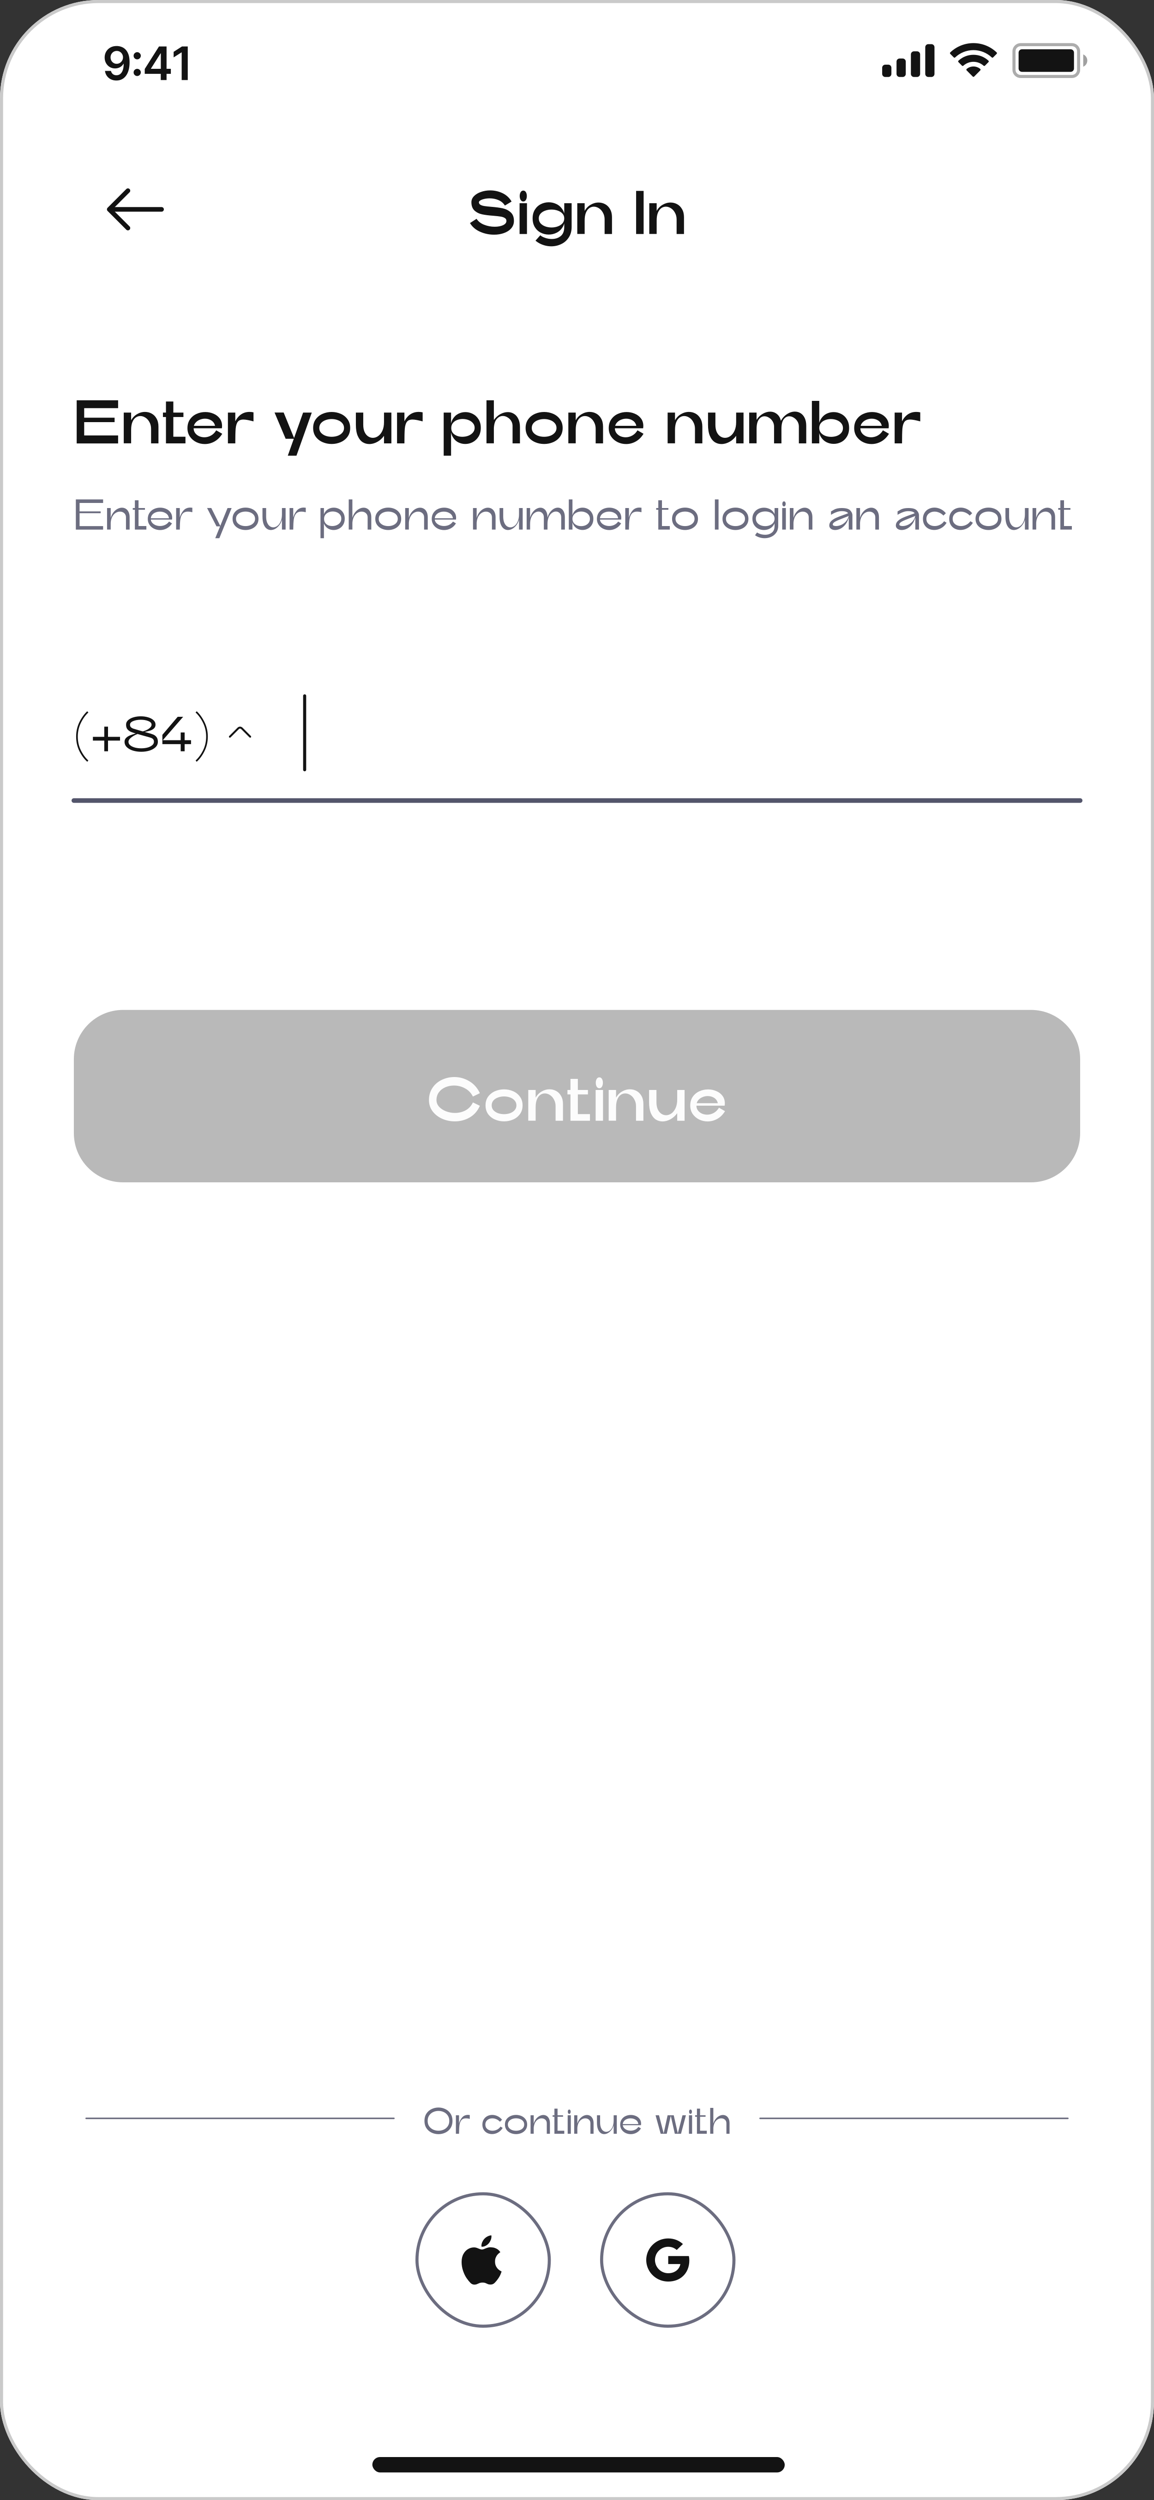 <svg width="375" height="812" viewBox="0 0 375 812" fill="none" xmlns="http://www.w3.org/2000/svg">
<rect x="0" y="0" width="375" height="812" fill="#333333" stroke="none"/>
<g clip-path="url(#clip0_7380_44521)">
<rect width="375" height="812" rx="32" fill="white"/>
<path opacity="0.35" d="M331.667 14.503H348.333C349.53 14.503 350.5 15.473 350.5 16.67V22.67C350.5 23.866 349.53 24.836 348.333 24.836H331.667C330.47 24.836 329.5 23.866 329.5 22.67V16.67L329.511 16.448C329.622 15.356 330.545 14.503 331.667 14.503Z" stroke="#131313"/>
<path opacity="0.4" d="M352 17.67V21.67C352.805 21.331 353.328 20.543 353.328 19.67C353.328 18.797 352.805 18.009 352 17.67Z" fill="#131313"/>
<path d="M331 17.103C331 16.495 331.492 16.003 332.1 16.003H347.9C348.508 16.003 349 16.495 349 17.103V22.236C349 22.844 348.508 23.336 347.9 23.336H332.1C331.492 23.336 331 22.844 331 22.236V17.103Z" fill="#131313"/>
<path fill-rule="evenodd" clip-rule="evenodd" d="M316.331 16.277C318.547 16.277 320.678 17.129 322.284 18.656C322.405 18.773 322.598 18.772 322.717 18.652L323.873 17.486C323.934 17.425 323.967 17.343 323.967 17.257C323.966 17.172 323.932 17.09 323.871 17.03C319.656 12.99 313.006 12.99 308.791 17.03C308.73 17.09 308.695 17.172 308.694 17.257C308.694 17.343 308.727 17.425 308.788 17.486L309.944 18.652C310.063 18.772 310.256 18.774 310.377 18.656C311.983 17.129 314.115 16.277 316.331 16.277ZM316.331 20.073C317.548 20.073 318.722 20.526 319.625 21.343C319.747 21.459 319.939 21.456 320.058 21.337L321.213 20.17C321.274 20.109 321.307 20.026 321.307 19.94C321.306 19.854 321.27 19.771 321.208 19.711C318.46 17.155 314.204 17.155 311.456 19.711C311.394 19.771 311.358 19.854 311.358 19.94C311.357 20.026 311.391 20.109 311.452 20.17L312.606 21.337C312.725 21.456 312.917 21.459 313.039 21.343C313.941 20.526 315.114 20.073 316.331 20.073ZM318.644 22.627C318.646 22.713 318.612 22.797 318.55 22.857L316.553 24.873C316.494 24.932 316.414 24.966 316.331 24.966C316.248 24.966 316.168 24.932 316.109 24.873L314.112 22.857C314.05 22.797 314.016 22.713 314.018 22.627C314.02 22.54 314.057 22.458 314.121 22.4C315.397 21.321 317.265 21.321 318.541 22.4C318.605 22.458 318.642 22.54 318.644 22.627Z" fill="#131313"/>
<path fill-rule="evenodd" clip-rule="evenodd" d="M302.667 14.336H301.667C301.115 14.336 300.667 14.784 300.667 15.336V24.003C300.667 24.555 301.115 25.003 301.667 25.003H302.667C303.219 25.003 303.667 24.555 303.667 24.003V15.336C303.667 14.784 303.219 14.336 302.667 14.336ZM297 16.669H298C298.553 16.669 299 17.117 299 17.669V24.003C299 24.555 298.553 25.003 298 25.003H297C296.448 25.003 296 24.555 296 24.003V17.669C296 17.117 296.448 16.669 297 16.669ZM293.334 19.003H292.334C291.781 19.003 291.334 19.45 291.334 20.003V24.003C291.334 24.555 291.781 25.003 292.334 25.003H293.334C293.886 25.003 294.334 24.555 294.334 24.003V20.003C294.334 19.45 293.886 19.003 293.334 19.003ZM288.667 21.003H287.667C287.115 21.003 286.667 21.45 286.667 22.003V24.003C286.667 24.555 287.115 25.003 287.667 25.003H288.667C289.219 25.003 289.667 24.555 289.667 24.003V22.003C289.667 21.45 289.219 21.003 288.667 21.003Z" fill="#131313"/>
<path d="M37.943 14.942C38.465 14.945 38.973 15.038 39.466 15.219C39.963 15.396 40.411 15.688 40.809 16.092C41.206 16.494 41.522 17.032 41.757 17.706C41.991 18.381 42.108 19.216 42.108 20.21C42.112 21.147 42.012 21.985 41.81 22.724C41.611 23.459 41.325 24.081 40.952 24.588C40.58 25.096 40.13 25.483 39.605 25.75C39.079 26.016 38.488 26.149 37.831 26.149C37.142 26.149 36.531 26.014 35.998 25.744C35.469 25.474 35.041 25.105 34.715 24.636C34.388 24.168 34.188 23.631 34.113 23.028H36.057C36.157 23.461 36.359 23.805 36.664 24.061C36.973 24.313 37.362 24.439 37.831 24.439C38.587 24.439 39.17 24.111 39.578 23.454C39.986 22.797 40.191 21.884 40.191 20.716H40.116C39.942 21.028 39.717 21.298 39.44 21.526C39.163 21.749 38.848 21.922 38.497 22.042C38.149 22.163 37.779 22.223 37.389 22.223C36.75 22.223 36.174 22.071 35.663 21.765C35.155 21.46 34.752 21.041 34.454 20.508C34.159 19.976 34.01 19.366 34.006 18.681C34.006 17.971 34.17 17.334 34.496 16.769C34.827 16.201 35.286 15.753 35.876 15.427C36.465 15.096 37.154 14.935 37.943 14.942ZM37.948 16.54C37.565 16.54 37.218 16.634 36.909 16.822C36.604 17.007 36.362 17.259 36.185 17.578C36.011 17.895 35.924 18.248 35.924 18.639C35.928 19.026 36.014 19.377 36.185 19.693C36.359 20.009 36.595 20.26 36.893 20.444C37.195 20.629 37.54 20.721 37.927 20.721C38.214 20.721 38.483 20.666 38.731 20.556C38.98 20.446 39.196 20.293 39.381 20.098C39.569 19.899 39.715 19.674 39.818 19.422C39.924 19.169 39.976 18.903 39.972 18.622C39.972 18.25 39.883 17.905 39.706 17.589C39.532 17.273 39.292 17.019 38.987 16.827C38.685 16.636 38.339 16.54 37.948 16.54ZM44.591 24.69C44.268 24.69 43.991 24.576 43.76 24.349C43.529 24.118 43.416 23.841 43.419 23.518C43.416 23.198 43.529 22.925 43.76 22.697C43.991 22.47 44.268 22.357 44.591 22.357C44.904 22.357 45.175 22.47 45.406 22.697C45.641 22.925 45.76 23.198 45.763 23.518C45.76 23.734 45.703 23.931 45.593 24.109C45.486 24.287 45.344 24.429 45.166 24.535C44.992 24.638 44.801 24.69 44.591 24.69ZM44.591 19.283C44.268 19.283 43.991 19.169 43.76 18.942C43.529 18.711 43.416 18.434 43.419 18.111C43.416 17.791 43.529 17.518 43.76 17.291C43.991 17.06 44.268 16.945 44.591 16.945C44.904 16.945 45.175 17.06 45.406 17.291C45.641 17.518 45.76 17.791 45.763 18.111C45.76 18.324 45.703 18.52 45.593 18.697C45.486 18.875 45.344 19.017 45.166 19.123C44.992 19.23 44.801 19.283 44.591 19.283ZM47.036 23.976V22.404L51.664 15.091H52.975V17.328H52.176L49.06 22.266V22.351H55.521V23.976H47.036ZM52.24 26V23.496L52.261 22.793V15.091H54.125V26H52.24ZM61.014 15.091V26H59.037V17.014H58.973L56.422 18.644V16.833L59.133 15.091H61.014Z" fill="#131313"/>
<rect x="121" y="798" width="134" height="5" rx="2.5" fill="#131313"/>
<path fill-rule="evenodd" clip-rule="evenodd" d="M42.1 61.399C42.393 61.692 42.393 62.167 42.1 62.46L36.561 68L42.1 73.539C42.393 73.832 42.393 74.307 42.1 74.6C41.807 74.893 41.333 74.893 41.04 74.6L34.97 68.53C34.829 68.389 34.75 68.199 34.75 68C34.75 67.801 34.829 67.61 34.97 67.469L41.04 61.399C41.333 61.106 41.807 61.106 42.1 61.399Z" fill="#131313"/>
<path fill-rule="evenodd" clip-rule="evenodd" d="M34.92 68C34.92 67.586 35.256 67.25 35.67 67.25H52.5C52.914 67.25 53.25 67.586 53.25 68C53.25 68.414 52.914 68.75 52.5 68.75H35.67C35.256 68.75 34.92 68.414 34.92 68Z" fill="#131313"/>
<path d="M154.867 71.06C155.387 71.9 156.193 72.54 157.287 72.98C158.393 73.42 159.547 73.64 160.747 73.64C161.827 73.64 162.733 73.473 163.467 73.14C164.2 72.793 164.567 72.327 164.567 71.74C164.567 71.327 164.387 71.013 164.027 70.8C163.667 70.573 163.213 70.42 162.667 70.34C162.12 70.247 161.347 70.16 160.347 70.08C158.867 69.973 157.647 69.82 156.687 69.62C155.727 69.42 154.9 69.013 154.207 68.4C153.527 67.773 153.187 66.867 153.187 65.68C153.187 64.933 153.467 64.273 154.027 63.7C154.6 63.113 155.353 62.66 156.287 62.34C157.22 62.007 158.22 61.84 159.287 61.84C160.713 61.84 162.053 62.14 163.307 62.74C164.56 63.34 165.54 64.247 166.247 65.46L164.067 66.76C163.56 65.947 162.86 65.353 161.967 64.98C161.073 64.607 160.127 64.42 159.127 64.42C158.513 64.42 157.94 64.48 157.407 64.6C156.873 64.72 156.44 64.88 156.107 65.08C155.787 65.28 155.627 65.48 155.627 65.68C155.627 66.04 155.793 66.32 156.127 66.52C156.473 66.707 156.9 66.84 157.407 66.92C157.927 67 158.66 67.08 159.607 67.16C161.127 67.28 162.38 67.447 163.367 67.66C164.353 67.873 165.207 68.3 165.927 68.94C166.647 69.567 167.007 70.5 167.007 71.74C167.007 72.687 166.707 73.5 166.107 74.18C165.52 74.847 164.733 75.353 163.747 75.7C162.773 76.047 161.713 76.22 160.567 76.22C158.94 76.22 157.4 75.893 155.947 75.24C154.507 74.587 153.433 73.653 152.727 72.44L154.867 71.06ZM168.84 76V66H171.24V76H168.84ZM170.04 65.44C169.68 65.44 169.393 65.267 169.18 64.92C168.98 64.56 168.88 64.14 168.88 63.66C168.88 63.18 168.98 62.767 169.18 62.42C169.393 62.073 169.68 61.9 170.04 61.9C170.413 61.9 170.7 62.073 170.9 62.42C171.1 62.767 171.2 63.18 171.2 63.66C171.2 64.153 171.1 64.573 170.9 64.92C170.7 65.267 170.413 65.44 170.04 65.44ZM175.578 76.4C175.938 76.747 176.465 77.033 177.158 77.26C177.852 77.5 178.565 77.62 179.298 77.62C180.458 77.62 181.425 77.307 182.198 76.68C182.972 76.053 183.358 75.06 183.358 73.7V66H185.758V73.7C185.758 75.02 185.452 76.153 184.838 77.1C184.225 78.06 183.412 78.78 182.398 79.26C181.385 79.753 180.292 80 179.118 80C178.198 80 177.292 79.84 176.398 79.52C175.518 79.213 174.725 78.76 174.018 78.16L175.578 76.4ZM173.078 70.92C173.078 69.813 173.325 68.867 173.818 68.08C174.312 67.293 174.958 66.7 175.758 66.3C176.558 65.9 177.412 65.7 178.318 65.7C179.225 65.7 180.078 65.9 180.878 66.3C181.678 66.7 182.325 67.293 182.818 68.08C183.312 68.867 183.558 69.813 183.558 70.92C183.558 72.04 183.312 73 182.818 73.8C182.325 74.587 181.678 75.18 180.878 75.58C180.078 75.98 179.225 76.18 178.318 76.18C177.412 76.18 176.558 75.98 175.758 75.58C174.958 75.18 174.312 74.587 173.818 73.8C173.325 73 173.078 72.04 173.078 70.92ZM175.078 70.92C175.078 71.547 175.272 72.087 175.658 72.54C176.058 72.98 176.572 73.313 177.198 73.54C177.838 73.767 178.512 73.88 179.218 73.88C179.938 73.88 180.612 73.767 181.238 73.54C181.878 73.313 182.392 72.98 182.778 72.54C183.165 72.087 183.358 71.547 183.358 70.92C183.358 70.32 183.165 69.807 182.778 69.38C182.392 68.94 181.878 68.613 181.238 68.4C180.612 68.173 179.938 68.06 179.218 68.06C178.512 68.06 177.838 68.173 177.198 68.4C176.572 68.613 176.058 68.94 175.658 69.38C175.272 69.807 175.078 70.32 175.078 70.92ZM187.59 75.98V66H189.99V68.5C190.47 67.633 191.117 66.967 191.93 66.5C192.743 66.02 193.597 65.78 194.49 65.78C195.277 65.78 195.997 65.96 196.65 66.32C197.317 66.68 197.85 67.22 198.25 67.94C198.663 68.66 198.87 69.533 198.87 70.56V76H196.47V71.26C196.47 70.46 196.297 69.747 195.95 69.12C195.617 68.48 195.177 67.987 194.63 67.64C194.097 67.293 193.543 67.12 192.97 67.12C192.437 67.12 191.943 67.28 191.49 67.6C191.037 67.92 190.67 68.42 190.39 69.1C190.123 69.767 189.99 70.6 189.99 71.6V75.98H187.59ZM206.711 76V62H209.151V76H206.711ZM210.988 75.98V66H213.388V68.5C213.868 67.633 214.515 66.967 215.328 66.5C216.142 66.02 216.995 65.78 217.888 65.78C218.675 65.78 219.395 65.96 220.048 66.32C220.715 66.68 221.248 67.22 221.648 67.94C222.062 68.66 222.268 69.533 222.268 70.56V76H219.868V71.26C219.868 70.46 219.695 69.747 219.348 69.12C219.015 68.48 218.575 67.987 218.028 67.64C217.495 67.293 216.942 67.12 216.368 67.12C215.835 67.12 215.342 67.28 214.888 67.6C214.435 67.92 214.068 68.42 213.788 69.1C213.522 69.767 213.388 70.6 213.388 71.6V75.98H210.988Z" fill="#131313"/>
<path d="M28.352 247.408C27.339 246.501 26.48 245.333 25.776 243.904C25.083 242.475 24.736 240.917 24.736 239.232C24.736 237.557 25.083 236.005 25.776 234.576C26.48 233.136 27.333 231.947 28.336 231.008L28.72 231.392C27.749 232.299 26.933 233.435 26.272 234.8C25.611 236.165 25.28 237.643 25.28 239.232C25.28 240.843 25.611 242.32 26.272 243.664C26.933 245.008 27.744 246.117 28.704 246.992L28.352 247.408ZM33.885 244V236H35.101V244H33.885ZM39.005 240.528H30.189V239.312H39.005V240.528ZM45.574 238.08C44.433 238.421 43.51 238.859 42.806 239.392C42.102 239.915 41.75 240.421 41.75 240.912C41.75 241.36 41.942 241.744 42.326 242.064C42.721 242.384 43.233 242.629 43.862 242.8C44.502 242.96 45.18 243.04 45.894 243.04C46.609 243.04 47.281 242.96 47.91 242.8C48.54 242.629 49.046 242.384 49.43 242.064C49.825 241.744 50.022 241.36 50.022 240.912C50.022 240.571 49.942 240.304 49.782 240.112C49.633 239.92 49.42 239.771 49.142 239.664C48.865 239.557 48.428 239.424 47.83 239.264C47.254 239.115 46.748 238.976 46.31 238.848C46.044 238.763 45.564 238.624 44.87 238.432C43.91 238.176 43.174 237.947 42.662 237.744C42.161 237.541 41.75 237.253 41.43 236.88C41.121 236.507 40.966 236 40.966 235.36C40.966 234.784 41.19 234.293 41.638 233.888C42.097 233.472 42.689 233.163 43.414 232.96C44.15 232.747 44.929 232.64 45.75 232.64C46.582 232.64 47.361 232.747 48.086 232.96C48.822 233.163 49.414 233.472 49.862 233.888C50.31 234.293 50.534 234.784 50.534 235.36C50.534 235.861 50.374 236.261 50.054 236.56C49.745 236.859 49.356 237.088 48.886 237.248C48.417 237.397 47.756 237.563 46.902 237.744L46.198 237.888L45.926 237.664C46.94 237.44 47.745 237.115 48.342 236.688C48.95 236.261 49.254 235.819 49.254 235.36C49.254 234.859 48.908 234.469 48.214 234.192C47.521 233.904 46.7 233.76 45.75 233.76C44.801 233.76 43.98 233.904 43.286 234.192C42.593 234.469 42.246 234.859 42.246 235.36C42.246 235.691 42.337 235.957 42.518 236.16C42.7 236.352 42.961 236.512 43.302 236.64C43.644 236.757 44.182 236.917 44.918 237.12C45.804 237.365 46.396 237.536 46.694 237.632C46.865 237.685 47.276 237.803 47.926 237.984C48.726 238.187 49.345 238.379 49.782 238.56C50.22 238.741 50.582 239.019 50.87 239.392C51.158 239.765 51.302 240.272 51.302 240.912C51.302 241.605 51.046 242.197 50.534 242.688C50.022 243.168 49.356 243.536 48.534 243.792C47.713 244.037 46.833 244.16 45.894 244.16C44.956 244.16 44.07 244.037 43.238 243.792C42.417 243.536 41.75 243.168 41.238 242.688C40.726 242.197 40.47 241.605 40.47 240.912C40.47 240.389 40.652 239.957 41.014 239.616C41.377 239.275 41.825 239.003 42.358 238.8C42.902 238.587 43.649 238.341 44.598 238.064C44.972 237.968 45.217 237.899 45.334 237.856L45.574 238.08ZM59.999 237.888V244H58.719V237.888H59.999ZM57.743 232.8H59.519L52.767 240.56V238.656L57.743 232.8ZM62.079 241.68H52.767V240.4H62.079V241.68ZM63.565 246.992C64.525 246.117 65.335 245.008 65.996 243.664C66.658 242.32 66.989 240.843 66.989 239.232C66.989 237.643 66.658 236.165 65.996 234.8C65.335 233.435 64.519 232.299 63.548 231.392L63.932 231.008C64.935 231.947 65.783 233.136 66.477 234.576C67.18 236.005 67.532 237.557 67.532 239.232C67.532 240.917 67.18 242.475 66.477 243.904C65.783 245.333 64.93 246.501 63.916 247.408L63.565 246.992Z" fill="#131313"/>
<path fill-rule="evenodd" clip-rule="evenodd" d="M77.196 236.333C77.639 235.89 78.362 235.89 78.805 236.333L81.521 239.05C81.643 239.172 81.643 239.37 81.521 239.492C81.399 239.614 81.201 239.614 81.079 239.492L78.363 236.775C78.164 236.576 77.837 236.576 77.638 236.775L74.921 239.492C74.799 239.614 74.601 239.614 74.479 239.492C74.357 239.37 74.357 239.172 74.479 239.05L77.196 236.333Z" fill="#131313"/>
<path d="M99 226V250" stroke="#131313" stroke-linecap="round"/>
<path d="M24 260H351" stroke="#53556B" stroke-width="1.5" stroke-linecap="round"/>
<g opacity="0.3">
<path d="M24 344C24 335.163 31.163 328 40 328H335C343.837 328 351 335.163 351 344V368C351 376.837 343.837 384 335 384H40C31.163 384 24 376.837 24 368V344Z" fill="#131313"/>
<path d="M155.937 359.14C155.203 360.82 154.097 362.087 152.617 362.94C151.15 363.78 149.543 364.2 147.797 364.2C146.357 364.2 144.99 363.92 143.697 363.36C142.417 362.787 141.377 361.98 140.577 360.94C139.79 359.887 139.397 358.667 139.397 357.28C139.397 355.747 139.783 354.413 140.557 353.28C141.33 352.147 142.343 351.287 143.597 350.7C144.863 350.1 146.21 349.8 147.637 349.8C149.37 349.8 150.983 350.247 152.477 351.14C153.983 352.02 155.137 353.32 155.937 355.04L153.677 356.14C153.09 354.967 152.237 354.08 151.117 353.48C150.01 352.867 148.817 352.56 147.537 352.56C146.537 352.56 145.597 352.747 144.717 353.12C143.85 353.493 143.15 354.04 142.617 354.76C142.097 355.467 141.837 356.307 141.837 357.28C141.837 358.08 142.117 358.8 142.677 359.44C143.25 360.067 143.997 360.56 144.917 360.92C145.85 361.28 146.823 361.46 147.837 361.46C149.09 361.46 150.243 361.18 151.297 360.62C152.35 360.047 153.143 359.187 153.677 358.04L155.937 359.14ZM167.815 359C167.815 358.387 167.622 357.86 167.235 357.42C166.862 356.98 166.369 356.653 165.755 356.44C165.142 356.213 164.489 356.1 163.795 356.1C163.102 356.1 162.449 356.213 161.835 356.44C161.222 356.653 160.722 356.98 160.335 357.42C159.962 357.86 159.775 358.387 159.775 359C159.775 359.6 159.962 360.12 160.335 360.56C160.722 360.987 161.222 361.313 161.835 361.54C162.449 361.753 163.102 361.86 163.795 361.86C164.489 361.86 165.142 361.753 165.755 361.54C166.369 361.313 166.862 360.987 167.235 360.56C167.622 360.12 167.815 359.6 167.815 359ZM169.815 359C169.815 360.107 169.529 361.053 168.955 361.84C168.395 362.613 167.655 363.2 166.735 363.6C165.815 364 164.835 364.2 163.795 364.2C162.755 364.2 161.775 364 160.855 363.6C159.935 363.2 159.189 362.613 158.615 361.84C158.055 361.053 157.775 360.107 157.775 359C157.775 357.893 158.055 356.953 158.615 356.18C159.189 355.393 159.935 354.8 160.855 354.4C161.775 354 162.755 353.8 163.795 353.8C164.835 353.8 165.815 354 166.735 354.4C167.655 354.8 168.395 355.393 168.955 356.18C169.529 356.953 169.815 357.893 169.815 359ZM171.662 363.98V354H174.062V356.5C174.542 355.633 175.189 354.967 176.002 354.5C176.816 354.02 177.669 353.78 178.562 353.78C179.349 353.78 180.069 353.96 180.722 354.32C181.389 354.68 181.922 355.22 182.322 355.94C182.736 356.66 182.942 357.533 182.942 358.56V364H180.542V359.26C180.542 358.46 180.369 357.747 180.022 357.12C179.689 356.48 179.249 355.987 178.702 355.64C178.169 355.293 177.616 355.12 177.042 355.12C176.509 355.12 176.016 355.28 175.562 355.6C175.109 355.92 174.742 356.42 174.462 357.1C174.196 357.767 174.062 358.6 174.062 359.6V363.98H171.662ZM191.717 364H185.377V350.4H187.777V361.84H191.717V364ZM191.057 355.44H184.397V354H191.057V355.44ZM193.557 364V354H195.957V364H193.557ZM194.757 353.44C194.397 353.44 194.11 353.267 193.897 352.92C193.697 352.56 193.597 352.14 193.597 351.66C193.597 351.18 193.697 350.767 193.897 350.42C194.11 350.073 194.397 349.9 194.757 349.9C195.13 349.9 195.417 350.073 195.617 350.42C195.817 350.767 195.917 351.18 195.917 351.66C195.917 352.153 195.817 352.573 195.617 352.92C195.417 353.267 195.13 353.44 194.757 353.44ZM197.795 363.98V354H200.195V356.5C200.675 355.633 201.322 354.967 202.135 354.5C202.948 354.02 203.802 353.78 204.695 353.78C205.482 353.78 206.202 353.96 206.855 354.32C207.522 354.68 208.055 355.22 208.455 355.94C208.868 356.66 209.075 357.533 209.075 358.56V364H206.675V359.26C206.675 358.46 206.502 357.747 206.155 357.12C205.822 356.48 205.382 355.987 204.835 355.64C204.302 355.293 203.748 355.12 203.175 355.12C202.642 355.12 202.148 355.28 201.695 355.6C201.242 355.92 200.875 356.42 200.595 357.1C200.328 357.767 200.195 358.6 200.195 359.6V363.98H197.795ZM220.06 364V361.54C219.487 362.367 218.767 363.02 217.9 363.5C217.033 363.98 216.16 364.22 215.28 364.22C214.48 364.22 213.747 364.007 213.08 363.58C212.427 363.14 211.9 362.453 211.5 361.52C211.113 360.573 210.92 359.387 210.92 357.96V354H213.32V357.96C213.32 358.867 213.46 359.64 213.74 360.28C214.033 360.92 214.42 361.4 214.9 361.72C215.38 362.04 215.893 362.2 216.44 362.2C217.053 362.2 217.633 362.007 218.18 361.62C218.74 361.22 219.193 360.64 219.54 359.88C219.887 359.107 220.06 358.18 220.06 357.1V354H222.46V364H220.06ZM235.599 360.88C234.932 361.987 234.099 362.82 233.099 363.38C232.099 363.94 231.046 364.22 229.939 364.22C228.952 364.22 228.026 364.007 227.159 363.58C226.306 363.153 225.612 362.553 225.079 361.78C224.559 360.993 224.299 360.087 224.299 359.06C224.299 357.94 224.572 356.987 225.119 356.2C225.679 355.4 226.399 354.807 227.279 354.42C228.159 354.02 229.099 353.82 230.099 353.82C231.046 353.82 231.932 354 232.759 354.36C233.599 354.707 234.272 355.22 234.779 355.9C235.286 356.58 235.539 357.393 235.539 358.34C235.539 358.58 235.519 358.833 235.479 359.1H225.099V358.3H233.259C233.099 357.553 232.712 356.98 232.099 356.58C231.486 356.18 230.786 355.98 229.999 355.98C229.372 355.98 228.772 356.107 228.199 356.36C227.639 356.6 227.179 356.953 226.819 357.42C226.472 357.887 226.299 358.433 226.299 359.06C226.299 359.647 226.459 360.167 226.779 360.62C227.099 361.06 227.526 361.407 228.059 361.66C228.606 361.9 229.186 362.02 229.799 362.02C230.546 362.02 231.259 361.833 231.939 361.46C232.619 361.087 233.186 360.52 233.639 359.76L235.599 360.88Z" fill="#F4F4F6"/>
</g>
<rect x="135.5" y="712.5" width="43" height="43" rx="21.5" stroke="#6C6D80"/>
<path d="M159.423 729.868C159.024 729.868 158.649 729.93 158.299 730.054C157.948 730.171 157.632 730.291 157.351 730.415C157.069 730.539 156.821 730.601 156.608 730.601C156.388 730.601 156.141 730.542 155.866 730.426C155.598 730.309 155.309 730.195 155 730.085C154.691 729.968 154.361 729.91 154.01 729.91C153.351 729.91 152.711 730.092 152.093 730.456C151.481 730.814 150.979 731.347 150.588 732.055C150.196 732.757 150 733.627 150 734.665C150 735.635 150.162 736.598 150.485 737.554C150.814 738.503 151.21 739.308 151.67 739.968C152.069 740.525 152.457 741.003 152.835 741.402C153.213 741.801 153.653 742 154.155 742C154.485 742 154.77 741.945 155.01 741.835C155.258 741.725 155.515 741.615 155.784 741.505C156.058 741.395 156.399 741.34 156.804 741.34C157.223 741.34 157.557 741.395 157.804 741.505C158.052 741.608 158.292 741.715 158.526 741.825C158.759 741.928 159.058 741.979 159.423 741.979C159.966 741.979 160.43 741.773 160.814 741.36C161.206 740.948 161.57 740.497 161.907 740.009C162.292 739.445 162.567 738.933 162.732 738.472C162.904 738.011 162.993 737.767 163 737.74C162.986 737.733 162.869 737.671 162.649 737.554C162.436 737.437 162.189 737.255 161.907 737.007C161.632 736.753 161.388 736.419 161.175 736.006C160.969 735.594 160.866 735.092 160.866 734.5C160.866 733.985 160.948 733.541 161.113 733.17C161.278 732.791 161.471 732.482 161.691 732.241C161.911 731.994 162.11 731.808 162.289 731.684C162.467 731.553 162.567 731.478 162.588 731.457C162.23 730.941 161.832 730.573 161.392 730.353C160.959 730.126 160.56 729.989 160.196 729.941C159.832 729.893 159.574 729.868 159.423 729.868ZM158.856 728.558C159.103 728.256 159.306 727.912 159.464 727.527C159.622 727.135 159.701 726.732 159.701 726.32C159.701 726.196 159.691 726.089 159.67 726C159.271 726.014 158.852 726.134 158.412 726.361C157.973 726.588 157.608 726.873 157.32 727.217C157.093 727.472 156.89 727.795 156.711 728.187C156.533 728.572 156.443 728.971 156.443 729.384C156.443 729.446 156.447 729.504 156.454 729.559C156.46 729.614 156.467 729.652 156.474 729.672C156.543 729.686 156.615 729.693 156.691 729.693C157.055 729.693 157.44 729.587 157.845 729.373C158.251 729.153 158.588 728.882 158.856 728.558Z" fill="#131313"/>
<rect x="195.5" y="712.5" width="43" height="43" rx="21.5" stroke="#6C6D80"/>
<path d="M224 734.156C224 733.58 223.952 733.16 223.849 732.725H217.143V735.322H221.079C221 735.968 220.571 736.94 219.619 737.593L219.605 737.68L221.726 739.29L221.873 739.305C223.222 738.083 224 736.287 224 734.156Z" fill="#131313"/>
<path d="M217.143 741C219.071 741 220.69 740.378 221.873 739.305L219.619 737.594C219.016 738.006 218.206 738.294 217.143 738.294C215.254 738.294 213.651 737.073 213.079 735.385L212.995 735.392L210.791 737.064L210.762 737.143C211.936 739.429 214.349 741 217.143 741Z" fill="#131313"/>
<path d="M213.079 735.384C212.929 734.948 212.841 734.482 212.841 734C212.841 733.517 212.929 733.051 213.071 732.615L213.067 732.522L210.835 730.823L210.762 730.857C210.278 731.806 210 732.872 210 734C210 735.127 210.278 736.193 210.762 737.142L213.079 735.384Z" fill="#131313"/>
<path d="M217.143 729.707C218.484 729.707 219.389 730.274 219.905 730.749L221.92 728.82C220.682 727.692 219.071 727 217.143 727C214.349 727 211.936 728.571 210.762 730.858L213.071 732.616C213.651 730.928 215.254 729.707 217.143 729.707Z" fill="#131313"/>
<path d="M28 688H128" stroke="#6C6D80" stroke-width="0.5" stroke-linecap="round"/>
<path d="M137.925 688.824C137.925 687.904 138.137 687.116 138.561 686.46C138.993 685.804 139.557 685.312 140.253 684.984C140.957 684.648 141.701 684.48 142.485 684.48C143.269 684.48 144.009 684.648 144.705 684.984C145.409 685.312 145.973 685.804 146.397 686.46C146.829 687.116 147.045 687.904 147.045 688.824C147.045 689.736 146.829 690.52 146.397 691.176C145.973 691.824 145.409 692.312 144.705 692.64C144.009 692.968 143.269 693.132 142.485 693.132C141.701 693.132 140.957 692.968 140.253 692.64C139.557 692.312 138.993 691.824 138.561 691.176C138.137 690.52 137.925 689.736 137.925 688.824ZM138.969 688.824C138.969 689.504 139.133 690.084 139.461 690.564C139.797 691.044 140.233 691.408 140.769 691.656C141.305 691.896 141.877 692.016 142.485 692.016C143.093 692.016 143.665 691.896 144.201 691.656C144.737 691.408 145.169 691.044 145.497 690.564C145.833 690.084 146.001 689.504 146.001 688.824C146.001 688.136 145.833 687.548 145.497 687.06C145.169 686.572 144.737 686.204 144.201 685.956C143.665 685.708 143.093 685.584 142.485 685.584C141.877 685.584 141.305 685.708 140.769 685.956C140.233 686.204 139.797 686.572 139.461 687.06C139.133 687.548 138.969 688.136 138.969 688.824ZM148.144 693V687H149.164V689.64C149.38 688.864 149.724 688.208 150.196 687.672C150.676 687.136 151.316 686.868 152.116 686.868C152.22 686.868 152.4 686.884 152.656 686.916V688.164C152.216 688.052 151.808 687.996 151.432 687.996C150.76 687.996 150.26 688.196 149.932 688.596C149.612 688.988 149.404 689.524 149.308 690.204C149.22 690.884 149.172 691.816 149.164 693H148.144ZM162.469 689.1C162.117 688.732 161.725 688.456 161.293 688.272C160.869 688.088 160.437 687.996 159.997 687.996C159.581 687.996 159.197 688.08 158.845 688.248C158.501 688.408 158.225 688.64 158.017 688.944C157.817 689.248 157.717 689.608 157.717 690.024C157.717 690.44 157.821 690.8 158.029 691.104C158.245 691.4 158.529 691.628 158.881 691.788C159.233 691.94 159.617 692.016 160.033 692.016C160.537 692.016 161.021 691.904 161.485 691.68C161.957 691.448 162.345 691.112 162.649 690.672L163.345 691.104C162.961 691.752 162.457 692.248 161.833 692.592C161.217 692.936 160.573 693.108 159.901 693.108C159.341 693.108 158.821 692.992 158.341 692.76C157.861 692.52 157.477 692.168 157.189 691.704C156.901 691.232 156.757 690.672 156.757 690.024C156.757 689.376 156.901 688.816 157.189 688.344C157.485 687.864 157.877 687.5 158.365 687.252C158.861 687.004 159.393 686.88 159.961 686.88C160.537 686.88 161.105 687.012 161.665 687.276C162.233 687.54 162.725 687.928 163.141 688.44L162.469 689.1ZM170.345 690C170.345 689.568 170.221 689.2 169.973 688.896C169.725 688.592 169.397 688.364 168.989 688.212C168.589 688.06 168.157 687.984 167.693 687.984C167.237 687.984 166.805 688.06 166.397 688.212C165.997 688.364 165.669 688.596 165.413 688.908C165.165 689.212 165.041 689.576 165.041 690C165.041 690.432 165.165 690.8 165.413 691.104C165.669 691.408 165.997 691.64 166.397 691.8C166.805 691.952 167.237 692.028 167.693 692.028C168.157 692.028 168.589 691.952 168.989 691.8C169.397 691.64 169.725 691.408 169.973 691.104C170.221 690.8 170.345 690.432 170.345 690ZM171.305 690C171.305 690.664 171.133 691.232 170.789 691.704C170.453 692.168 170.009 692.52 169.457 692.76C168.905 693 168.317 693.12 167.693 693.12C167.069 693.12 166.481 693 165.929 692.76C165.377 692.52 164.929 692.168 164.585 691.704C164.249 691.232 164.081 690.664 164.081 690C164.081 689.336 164.249 688.772 164.585 688.308C164.929 687.836 165.377 687.48 165.929 687.24C166.481 687 167.069 686.88 167.693 686.88C168.317 686.88 168.905 687 169.457 687.24C170.009 687.48 170.453 687.836 170.789 688.308C171.133 688.772 171.305 689.336 171.305 690ZM172.413 692.988V687H173.433V689.724C173.601 689.132 173.853 688.624 174.189 688.2C174.525 687.776 174.901 687.456 175.317 687.24C175.733 687.016 176.149 686.904 176.565 686.904C176.957 686.904 177.313 687.004 177.633 687.204C177.961 687.404 178.221 687.708 178.413 688.116C178.605 688.516 178.701 689.008 178.701 689.592V693H177.681V689.592C177.681 689.104 177.521 688.716 177.201 688.428C176.881 688.14 176.485 687.996 176.013 687.996C175.613 687.996 175.225 688.108 174.849 688.332C174.473 688.556 174.153 688.904 173.889 689.376C173.633 689.84 173.481 690.412 173.433 691.092V692.988H172.413ZM183.365 693H180.161V684.84H181.181V692.016H183.365V693ZM182.969 687.48H179.573V687H182.969V687.48ZM184.472 693V687H185.492V693H184.472ZM184.976 686.544C184.832 686.544 184.716 686.476 184.628 686.34C184.548 686.196 184.508 686.028 184.508 685.836C184.508 685.644 184.548 685.48 184.628 685.344C184.716 685.208 184.832 685.14 184.976 685.14C185.12 685.14 185.232 685.208 185.312 685.344C185.4 685.48 185.444 685.644 185.444 685.836C185.444 686.028 185.4 686.196 185.312 686.34C185.232 686.476 185.12 686.544 184.976 686.544ZM186.593 692.988V687H187.613V689.724C187.781 689.132 188.033 688.624 188.369 688.2C188.705 687.776 189.081 687.456 189.497 687.24C189.913 687.016 190.329 686.904 190.745 686.904C191.137 686.904 191.493 687.004 191.813 687.204C192.141 687.404 192.401 687.708 192.593 688.116C192.785 688.516 192.881 689.008 192.881 689.592V693H191.861V689.592C191.861 689.104 191.701 688.716 191.381 688.428C191.061 688.14 190.665 687.996 190.193 687.996C189.793 687.996 189.405 688.108 189.029 688.332C188.653 688.556 188.333 688.904 188.069 689.376C187.813 689.84 187.661 690.412 187.613 691.092V692.988H186.593ZM199.412 693V690.252C199.26 690.82 199.016 691.324 198.68 691.764C198.352 692.196 197.98 692.532 197.564 692.772C197.148 693.004 196.732 693.12 196.316 693.12C195.892 693.12 195.504 692.988 195.152 692.724C194.8 692.46 194.516 692.048 194.3 691.488C194.092 690.928 193.988 690.224 193.988 689.376V687H195.008V689.376C195.008 690.024 195.1 690.576 195.284 691.032C195.468 691.48 195.708 691.816 196.004 692.04C196.308 692.264 196.64 692.376 197 692.376C197.4 692.376 197.784 692.236 198.152 691.956C198.528 691.668 198.832 691.248 199.064 690.696C199.296 690.144 199.412 689.492 199.412 688.74V687H200.432V693H199.412ZM208.278 691.272C207.902 691.888 207.418 692.352 206.826 692.664C206.242 692.976 205.626 693.132 204.978 693.132C204.378 693.132 203.814 693.008 203.286 692.76C202.758 692.504 202.334 692.14 202.014 691.668C201.694 691.196 201.534 690.652 201.534 690.036C201.534 689.364 201.698 688.792 202.026 688.32C202.354 687.84 202.778 687.484 203.298 687.252C203.826 687.012 204.39 686.892 204.99 686.892C205.566 686.892 206.11 687.004 206.622 687.228C207.134 687.444 207.546 687.768 207.858 688.2C208.17 688.624 208.326 689.132 208.326 689.724C208.326 689.884 208.314 690.048 208.29 690.216H201.894V689.856H207.426C207.354 689.256 207.074 688.796 206.586 688.476C206.106 688.156 205.546 687.996 204.906 687.996C204.474 687.996 204.062 688.076 203.67 688.236C203.286 688.388 202.974 688.62 202.734 688.932C202.494 689.236 202.374 689.604 202.374 690.036C202.374 690.42 202.494 690.764 202.734 691.068C202.982 691.364 203.302 691.596 203.694 691.764C204.094 691.924 204.518 692.004 204.966 692.004C205.446 692.004 205.906 691.904 206.346 691.704C206.786 691.496 207.154 691.184 207.45 690.768L208.278 691.272ZM216.943 687H218.011L216.667 693H215.635L216.943 687ZM222.895 687L221.299 693H220.231L221.779 687H222.895ZM219.283 693L217.939 687H218.935L220.291 693H219.283ZM213.031 687H214.147L215.695 693H214.687L213.031 687ZM223.882 693V687H224.902V693H223.882ZM224.386 686.544C224.242 686.544 224.126 686.476 224.038 686.34C223.958 686.196 223.918 686.028 223.918 685.836C223.918 685.644 223.958 685.48 224.038 685.344C224.126 685.208 224.242 685.14 224.386 685.14C224.53 685.14 224.642 685.208 224.722 685.344C224.81 685.48 224.854 685.644 224.854 685.836C224.854 686.028 224.81 686.196 224.722 686.34C224.642 686.476 224.53 686.544 224.386 686.544ZM229.678 693H226.474V684.84H227.494V692.016H229.678V693ZM229.282 687.48H225.886V687H229.282V687.48ZM236.052 689.592C236.052 689.104 235.892 688.716 235.572 688.428C235.252 688.14 234.856 687.996 234.384 687.996C233.984 687.996 233.596 688.108 233.22 688.332C232.844 688.556 232.524 688.904 232.26 689.376C232.004 689.84 231.852 690.412 231.804 691.092V692.988H230.784V684.6H231.804V689.724C231.972 689.132 232.224 688.624 232.56 688.2C232.896 687.776 233.272 687.456 233.688 687.24C234.104 687.016 234.52 686.904 234.936 686.904C235.328 686.904 235.684 687.004 236.004 687.204C236.332 687.404 236.592 687.708 236.784 688.116C236.976 688.516 237.072 689.008 237.072 689.592V693H236.052V689.592Z" fill="#6C6D80"/>
<path d="M247 688H347" stroke="#6C6D80" stroke-width="0.5" stroke-linecap="round"/>
<path d="M38.38 144.02H24.92V130H38.38V132.56H27.36V135.66H37.24V137.1H27.36V141.42H38.38V144.02ZM40.213 143.98V134H42.613V136.5C43.093 135.633 43.74 134.967 44.553 134.5C45.366 134.02 46.22 133.78 47.113 133.78C47.9 133.78 48.62 133.96 49.273 134.32C49.94 134.68 50.473 135.22 50.873 135.94C51.286 136.66 51.493 137.533 51.493 138.56V144H49.093V139.26C49.093 138.46 48.92 137.747 48.573 137.12C48.24 136.48 47.8 135.987 47.253 135.64C46.72 135.293 46.166 135.12 45.593 135.12C45.06 135.12 44.566 135.28 44.113 135.6C43.66 135.92 43.293 136.42 43.013 137.1C42.746 137.767 42.613 138.6 42.613 139.6V143.98H40.213ZM60.267 144H53.927V130.4H56.327V141.84H60.267V144ZM59.607 135.44H52.947V134H59.607V135.44ZM72.216 140.88C71.549 141.987 70.716 142.82 69.716 143.38C68.716 143.94 67.663 144.22 66.556 144.22C65.569 144.22 64.643 144.007 63.776 143.58C62.923 143.153 62.229 142.553 61.696 141.78C61.176 140.993 60.916 140.087 60.916 139.06C60.916 137.94 61.189 136.987 61.736 136.2C62.296 135.4 63.016 134.807 63.896 134.42C64.776 134.02 65.716 133.82 66.716 133.82C67.663 133.82 68.549 134 69.376 134.36C70.216 134.707 70.889 135.22 71.396 135.9C71.903 136.58 72.156 137.393 72.156 138.34C72.156 138.58 72.136 138.833 72.096 139.1H61.716V138.3H69.876C69.716 137.553 69.329 136.98 68.716 136.58C68.103 136.18 67.403 135.98 66.616 135.98C65.989 135.98 65.389 136.107 64.816 136.36C64.256 136.6 63.796 136.953 63.436 137.42C63.089 137.887 62.916 138.433 62.916 139.06C62.916 139.647 63.076 140.167 63.396 140.62C63.716 141.06 64.143 141.407 64.676 141.66C65.223 141.9 65.803 142.02 66.416 142.02C67.163 142.02 67.876 141.833 68.556 141.46C69.236 141.087 69.803 140.52 70.256 139.76L72.216 140.88ZM74.061 144V134H76.461V136.82C77.527 134.793 79.067 133.78 81.081 133.78C81.521 133.78 81.954 133.827 82.381 133.92V136.86C80.901 136.46 79.807 136.26 79.101 136.26C78.247 136.26 77.634 136.507 77.261 137C76.901 137.493 76.674 138.233 76.581 139.22C76.501 140.207 76.461 141.8 76.461 144H74.061ZM93.517 148L98.497 134H101.317L96.337 148H93.517ZM92.817 142.5L89.217 133.98H92.177L95.657 142.5H92.817ZM111.796 139C111.796 138.387 111.603 137.86 111.216 137.42C110.843 136.98 110.349 136.653 109.736 136.44C109.123 136.213 108.469 136.1 107.776 136.1C107.083 136.1 106.429 136.213 105.816 136.44C105.203 136.653 104.703 136.98 104.316 137.42C103.943 137.86 103.756 138.387 103.756 139C103.756 139.6 103.943 140.12 104.316 140.56C104.703 140.987 105.203 141.313 105.816 141.54C106.429 141.753 107.083 141.86 107.776 141.86C108.469 141.86 109.123 141.753 109.736 141.54C110.349 141.313 110.843 140.987 111.216 140.56C111.603 140.12 111.796 139.6 111.796 139ZM113.796 139C113.796 140.107 113.509 141.053 112.936 141.84C112.376 142.613 111.636 143.2 110.716 143.6C109.796 144 108.816 144.2 107.776 144.2C106.736 144.2 105.756 144 104.836 143.6C103.916 143.2 103.169 142.613 102.596 141.84C102.036 141.053 101.756 140.107 101.756 139C101.756 137.893 102.036 136.953 102.596 136.18C103.169 135.393 103.916 134.8 104.836 134.4C105.756 134 106.736 133.8 107.776 133.8C108.816 133.8 109.796 134 110.716 134.4C111.636 134.8 112.376 135.393 112.936 136.18C113.509 136.953 113.796 137.893 113.796 139ZM124.783 144V141.54C124.209 142.367 123.489 143.02 122.623 143.5C121.756 143.98 120.883 144.22 120.003 144.22C119.203 144.22 118.469 144.007 117.803 143.58C117.149 143.14 116.623 142.453 116.223 141.52C115.836 140.573 115.643 139.387 115.643 137.96V134H118.043V137.96C118.043 138.867 118.183 139.64 118.463 140.28C118.756 140.92 119.143 141.4 119.623 141.72C120.103 142.04 120.616 142.2 121.163 142.2C121.776 142.2 122.356 142.007 122.903 141.62C123.463 141.22 123.916 140.64 124.263 139.88C124.609 139.107 124.783 138.18 124.783 137.1V134H127.183V144H124.783ZM129.022 144V134H131.422V136.82C132.488 134.793 134.028 133.78 136.042 133.78C136.482 133.78 136.915 133.827 137.342 133.92V136.86C135.862 136.46 134.768 136.26 134.062 136.26C133.208 136.26 132.595 136.507 132.222 137C131.862 137.493 131.635 138.233 131.542 139.22C131.462 140.207 131.422 141.8 131.422 144H129.022ZM146.578 134V148H144.178V134H146.578ZM156.238 138.94C156.238 140.033 155.998 140.98 155.518 141.78C155.038 142.567 154.411 143.167 153.638 143.58C152.864 143.993 152.044 144.2 151.178 144.2C150.351 144.2 149.571 144.007 148.838 143.62C148.118 143.233 147.538 142.647 147.098 141.86C146.658 141.073 146.438 140.12 146.438 139C146.438 137.88 146.658 136.933 147.098 136.16C147.551 135.387 148.144 134.807 148.878 134.42C149.611 134.033 150.398 133.84 151.238 133.84C152.091 133.84 152.898 134.04 153.658 134.44C154.431 134.84 155.051 135.427 155.518 136.2C155.998 136.96 156.238 137.873 156.238 138.94ZM154.238 138.94C154.238 138.353 154.051 137.847 153.678 137.42C153.318 136.98 152.838 136.647 152.238 136.42C151.638 136.193 151.004 136.08 150.338 136.08C149.698 136.08 149.091 136.193 148.518 136.42C147.958 136.633 147.504 136.96 147.158 137.4C146.811 137.84 146.638 138.373 146.638 139C146.638 139.92 146.991 140.627 147.698 141.12C148.404 141.613 149.258 141.86 150.258 141.86C150.924 141.86 151.564 141.747 152.178 141.52C152.791 141.28 153.284 140.94 153.658 140.5C154.044 140.06 154.238 139.54 154.238 138.94ZM166.564 138.32C166.564 137.733 166.411 137.193 166.104 136.7C165.797 136.207 165.397 135.82 164.904 135.54C164.424 135.247 163.924 135.1 163.404 135.1C162.644 135.1 161.984 135.427 161.424 136.08C160.877 136.72 160.564 137.7 160.484 139.02V143.98H158.084V130H160.484V136.4C161.084 135.573 161.784 134.94 162.584 134.5C163.397 134.06 164.211 133.84 165.024 133.84C165.744 133.84 166.404 134.027 167.004 134.4C167.604 134.76 168.077 135.307 168.424 136.04C168.784 136.773 168.964 137.667 168.964 138.72V144H166.564V138.32ZM180.839 139C180.839 138.387 180.646 137.86 180.259 137.42C179.886 136.98 179.392 136.653 178.779 136.44C178.166 136.213 177.512 136.1 176.819 136.1C176.126 136.1 175.472 136.213 174.859 136.44C174.246 136.653 173.746 136.98 173.359 137.42C172.986 137.86 172.799 138.387 172.799 139C172.799 139.6 172.986 140.12 173.359 140.56C173.746 140.987 174.246 141.313 174.859 141.54C175.472 141.753 176.126 141.86 176.819 141.86C177.512 141.86 178.166 141.753 178.779 141.54C179.392 141.313 179.886 140.987 180.259 140.56C180.646 140.12 180.839 139.6 180.839 139ZM182.839 139C182.839 140.107 182.552 141.053 181.979 141.84C181.419 142.613 180.679 143.2 179.759 143.6C178.839 144 177.859 144.2 176.819 144.2C175.779 144.2 174.799 144 173.879 143.6C172.959 143.2 172.212 142.613 171.639 141.84C171.079 141.053 170.799 140.107 170.799 139C170.799 137.893 171.079 136.953 171.639 136.18C172.212 135.393 172.959 134.8 173.879 134.4C174.799 134 175.779 133.8 176.819 133.8C177.859 133.8 178.839 134 179.759 134.4C180.679 134.8 181.419 135.393 181.979 136.18C182.552 136.953 182.839 137.893 182.839 139ZM184.686 143.98V134H187.086V136.5C187.566 135.633 188.212 134.967 189.026 134.5C189.839 134.02 190.692 133.78 191.586 133.78C192.372 133.78 193.092 133.96 193.746 134.32C194.412 134.68 194.946 135.22 195.346 135.94C195.759 136.66 195.966 137.533 195.966 138.56V144H193.566V139.26C193.566 138.46 193.392 137.747 193.046 137.12C192.712 136.48 192.272 135.987 191.726 135.64C191.192 135.293 190.639 135.12 190.066 135.12C189.532 135.12 189.039 135.28 188.586 135.6C188.132 135.92 187.766 136.42 187.486 137.1C187.219 137.767 187.086 138.6 187.086 139.6V143.98H184.686ZM209.111 140.88C208.444 141.987 207.611 142.82 206.611 143.38C205.611 143.94 204.557 144.22 203.451 144.22C202.464 144.22 201.537 144.007 200.671 143.58C199.817 143.153 199.124 142.553 198.591 141.78C198.071 140.993 197.811 140.087 197.811 139.06C197.811 137.94 198.084 136.987 198.631 136.2C199.191 135.4 199.911 134.807 200.791 134.42C201.671 134.02 202.611 133.82 203.611 133.82C204.557 133.82 205.444 134 206.271 134.36C207.111 134.707 207.784 135.22 208.291 135.9C208.797 136.58 209.051 137.393 209.051 138.34C209.051 138.58 209.031 138.833 208.991 139.1H198.611V138.3H206.771C206.611 137.553 206.224 136.98 205.611 136.58C204.997 136.18 204.297 135.98 203.511 135.98C202.884 135.98 202.284 136.107 201.711 136.36C201.151 136.6 200.691 136.953 200.331 137.42C199.984 137.887 199.811 138.433 199.811 139.06C199.811 139.647 199.971 140.167 200.291 140.62C200.611 141.06 201.037 141.407 201.571 141.66C202.117 141.9 202.697 142.02 203.311 142.02C204.057 142.02 204.771 141.833 205.451 141.46C206.131 141.087 206.697 140.52 207.151 139.76L209.111 140.88ZM216.951 143.98V134H219.351V136.5C219.831 135.633 220.478 134.967 221.291 134.5C222.105 134.02 222.958 133.78 223.851 133.78C224.638 133.78 225.358 133.96 226.011 134.32C226.678 134.68 227.211 135.22 227.611 135.94C228.025 136.66 228.231 137.533 228.231 138.56V144H225.831V139.26C225.831 138.46 225.658 137.747 225.311 137.12C224.978 136.48 224.538 135.987 223.991 135.64C223.458 135.293 222.905 135.12 222.331 135.12C221.798 135.12 221.305 135.28 220.851 135.6C220.398 135.92 220.031 136.42 219.751 137.1C219.485 137.767 219.351 138.6 219.351 139.6V143.98H216.951ZM239.216 144V141.54C238.643 142.367 237.923 143.02 237.056 143.5C236.19 143.98 235.316 144.22 234.436 144.22C233.636 144.22 232.903 144.007 232.236 143.58C231.583 143.14 231.056 142.453 230.656 141.52C230.27 140.573 230.076 139.387 230.076 137.96V134H232.476V137.96C232.476 138.867 232.616 139.64 232.896 140.28C233.19 140.92 233.576 141.4 234.056 141.72C234.536 142.04 235.05 142.2 235.596 142.2C236.21 142.2 236.79 142.007 237.336 141.62C237.896 141.22 238.35 140.64 238.696 139.88C239.043 139.107 239.216 138.18 239.216 137.1V134H241.616V144H239.216ZM243.455 143.98V134H245.855V136.36C246.402 135.507 247.068 134.853 247.855 134.4C248.655 133.933 249.455 133.7 250.255 133.7C251.095 133.7 251.828 133.953 252.455 134.46C253.095 134.953 253.528 135.687 253.755 136.66C254.288 135.713 254.968 134.98 255.795 134.46C256.622 133.94 257.455 133.68 258.295 133.68C258.975 133.68 259.595 133.853 260.155 134.2C260.715 134.547 261.162 135.067 261.495 135.76C261.828 136.453 261.995 137.307 261.995 138.32V144H259.595V138.52C259.595 137.92 259.442 137.367 259.135 136.86C258.828 136.353 258.435 135.953 257.955 135.66C257.475 135.353 256.982 135.2 256.475 135.2C255.755 135.2 255.148 135.533 254.655 136.2C254.175 136.867 253.935 137.893 253.935 139.28V144H251.535V138.52C251.535 137.92 251.382 137.367 251.075 136.86C250.782 136.353 250.388 135.953 249.895 135.66C249.415 135.353 248.928 135.2 248.435 135.2C247.702 135.2 247.088 135.54 246.595 136.22C246.102 136.9 245.855 137.94 245.855 139.34V143.98H243.455ZM263.826 144V130.2H266.226V144H263.826ZM273.926 139.02C273.926 138.42 273.74 137.9 273.366 137.46C272.993 137.007 272.506 136.667 271.906 136.44C271.306 136.213 270.666 136.1 269.986 136.1C269.333 136.1 268.72 136.213 268.146 136.44C267.573 136.653 267.106 136.98 266.746 137.42C266.4 137.847 266.226 138.373 266.226 139C266.226 139.613 266.406 140.14 266.766 140.58C267.14 141.007 267.62 141.333 268.206 141.56C268.793 141.773 269.42 141.88 270.086 141.88C270.753 141.88 271.38 141.773 271.966 141.56C272.553 141.333 273.026 141.007 273.386 140.58C273.746 140.14 273.926 139.62 273.926 139.02ZM275.926 139C275.926 140.093 275.686 141.033 275.206 141.82C274.74 142.593 274.12 143.18 273.346 143.58C272.586 143.967 271.773 144.16 270.906 144.16C270.053 144.16 269.253 143.967 268.506 143.58C267.773 143.193 267.173 142.613 266.706 141.84C266.253 141.053 266.026 140.107 266.026 139C266.026 137.893 266.253 136.953 266.706 136.18C267.173 135.393 267.773 134.807 268.506 134.42C269.253 134.033 270.053 133.84 270.906 133.84C271.773 133.84 272.586 134.04 273.346 134.44C274.12 134.827 274.74 135.413 275.206 136.2C275.686 136.973 275.926 137.907 275.926 139ZM288.876 140.88C288.21 141.987 287.376 142.82 286.376 143.38C285.376 143.94 284.323 144.22 283.216 144.22C282.23 144.22 281.303 144.007 280.436 143.58C279.583 143.153 278.89 142.553 278.356 141.78C277.836 140.993 277.576 140.087 277.576 139.06C277.576 137.94 277.85 136.987 278.396 136.2C278.956 135.4 279.676 134.807 280.556 134.42C281.436 134.02 282.376 133.82 283.376 133.82C284.323 133.82 285.21 134 286.036 134.36C286.876 134.707 287.55 135.22 288.056 135.9C288.563 136.58 288.816 137.393 288.816 138.34C288.816 138.58 288.796 138.833 288.756 139.1H278.376V138.3H286.536C286.376 137.553 285.99 136.98 285.376 136.58C284.763 136.18 284.063 135.98 283.276 135.98C282.65 135.98 282.05 136.107 281.476 136.36C280.916 136.6 280.456 136.953 280.096 137.42C279.75 137.887 279.576 138.433 279.576 139.06C279.576 139.647 279.736 140.167 280.056 140.62C280.376 141.06 280.803 141.407 281.336 141.66C281.883 141.9 282.463 142.02 283.076 142.02C283.823 142.02 284.536 141.833 285.216 141.46C285.896 141.087 286.463 140.52 286.916 139.76L288.876 140.88ZM290.721 144V134H293.121V136.82C294.187 134.793 295.727 133.78 297.741 133.78C298.181 133.78 298.614 133.827 299.041 133.92V136.86C297.561 136.46 296.467 136.26 295.761 136.26C294.907 136.26 294.294 136.507 293.921 137C293.561 137.493 293.334 138.233 293.241 139.22C293.161 140.207 293.121 141.8 293.121 144H290.721Z" fill="#131313"/>
<path d="M33.506 172.014H24.644V162.2H33.506V163.348H25.862V166.092H32.708V166.68H25.862V170.866H33.506V172.014ZM34.788 171.986V165H35.978V168.178C36.175 167.487 36.468 166.895 36.861 166.4C37.252 165.905 37.691 165.532 38.176 165.28C38.662 165.019 39.147 164.888 39.633 164.888C40.09 164.888 40.505 165.005 40.879 165.238C41.261 165.471 41.565 165.826 41.788 166.302C42.013 166.769 42.124 167.343 42.124 168.024V172H40.934V168.024C40.934 167.455 40.748 167.002 40.374 166.666C40.001 166.33 39.539 166.162 38.989 166.162C38.522 166.162 38.069 166.293 37.63 166.554C37.192 166.815 36.819 167.221 36.511 167.772C36.212 168.313 36.035 168.981 35.978 169.774V171.986H34.788ZM47.566 172H43.828V162.48H45.018V170.852H47.566V172ZM47.104 165.56H43.142V165H47.104V165.56ZM55.891 169.984C55.452 170.703 54.888 171.244 54.197 171.608C53.516 171.972 52.797 172.154 52.041 172.154C51.341 172.154 50.683 172.009 50.067 171.72C49.451 171.421 48.956 170.997 48.583 170.446C48.21 169.895 48.023 169.261 48.023 168.542C48.023 167.758 48.214 167.091 48.597 166.54C48.98 165.98 49.474 165.565 50.081 165.294C50.697 165.014 51.355 164.874 52.055 164.874C52.727 164.874 53.362 165.005 53.959 165.266C54.556 165.518 55.037 165.896 55.401 166.4C55.765 166.895 55.947 167.487 55.947 168.178C55.947 168.365 55.933 168.556 55.905 168.752H48.443V168.332H54.897C54.813 167.632 54.486 167.095 53.917 166.722C53.357 166.349 52.704 166.162 51.957 166.162C51.453 166.162 50.972 166.255 50.515 166.442C50.067 166.619 49.703 166.89 49.423 167.254C49.143 167.609 49.003 168.038 49.003 168.542C49.003 168.99 49.143 169.391 49.423 169.746C49.712 170.091 50.086 170.362 50.543 170.558C51.01 170.745 51.504 170.838 52.027 170.838C52.587 170.838 53.124 170.721 53.637 170.488C54.15 170.245 54.58 169.881 54.925 169.396L55.891 169.984ZM57.238 172V165H58.428V168.08C58.68 167.175 59.081 166.409 59.632 165.784C60.192 165.159 60.938 164.846 61.872 164.846C61.993 164.846 62.203 164.865 62.502 164.902V166.358C61.988 166.227 61.512 166.162 61.074 166.162C60.29 166.162 59.706 166.395 59.324 166.862C58.95 167.319 58.708 167.945 58.596 168.738C58.493 169.531 58.437 170.619 58.428 172H57.238ZM69.947 174.8L73.937 165H75.267L71.277 174.8H69.947ZM70.353 170.95L67.287 164.986H68.659L71.655 170.95H70.353ZM82.88 168.5C82.88 167.996 82.735 167.567 82.446 167.212C82.156 166.857 81.774 166.591 81.298 166.414C80.831 166.237 80.327 166.148 79.786 166.148C79.254 166.148 78.75 166.237 78.274 166.414C77.807 166.591 77.424 166.862 77.126 167.226C76.836 167.581 76.692 168.005 76.692 168.5C76.692 169.004 76.836 169.433 77.126 169.788C77.424 170.143 77.807 170.413 78.274 170.6C78.75 170.777 79.254 170.866 79.786 170.866C80.327 170.866 80.831 170.777 81.298 170.6C81.774 170.413 82.156 170.143 82.446 169.788C82.735 169.433 82.88 169.004 82.88 168.5ZM84 168.5C84 169.275 83.799 169.937 83.398 170.488C83.006 171.029 82.488 171.44 81.844 171.72C81.2 172 80.514 172.14 79.786 172.14C79.058 172.14 78.372 172 77.728 171.72C77.084 171.44 76.561 171.029 76.16 170.488C75.768 169.937 75.572 169.275 75.572 168.5C75.572 167.725 75.768 167.067 76.16 166.526C76.561 165.975 77.084 165.56 77.728 165.28C78.372 165 79.058 164.86 79.786 164.86C80.514 164.86 81.2 165 81.844 165.28C82.488 165.56 83.006 165.975 83.398 166.526C83.799 167.067 84 167.725 84 168.5ZM91.62 172V168.794C91.443 169.457 91.158 170.045 90.766 170.558C90.384 171.062 89.95 171.454 89.464 171.734C88.979 172.005 88.494 172.14 88.008 172.14C87.514 172.14 87.061 171.986 86.65 171.678C86.24 171.37 85.908 170.889 85.656 170.236C85.414 169.583 85.292 168.761 85.292 167.772V165H86.482V167.772C86.482 168.528 86.59 169.172 86.804 169.704C87.019 170.227 87.299 170.619 87.644 170.88C87.999 171.141 88.386 171.272 88.806 171.272C89.273 171.272 89.721 171.109 90.15 170.782C90.589 170.446 90.944 169.956 91.214 169.312C91.485 168.668 91.62 167.907 91.62 167.03V165H92.81V172H91.62ZM94.097 172V165H95.287V168.08C95.539 167.175 95.941 166.409 96.491 165.784C97.051 165.159 97.798 164.846 98.731 164.846C98.853 164.846 99.062 164.865 99.361 164.902V166.358C98.848 166.227 98.372 166.162 97.933 166.162C97.149 166.162 96.566 166.395 96.183 166.862C95.81 167.319 95.567 167.945 95.455 168.738C95.353 169.531 95.296 170.619 95.287 172H94.097ZM105.266 165V174.8H104.146V165H105.266ZM112.028 168.458C112.028 169.223 111.855 169.886 111.51 170.446C111.174 170.997 110.726 171.417 110.166 171.706C109.615 171.995 109.032 172.14 108.416 172.14C107.819 172.14 107.263 172.005 106.75 171.734C106.237 171.463 105.821 171.057 105.504 170.516C105.187 169.965 105.028 169.293 105.028 168.5C105.028 167.716 105.187 167.053 105.504 166.512C105.831 165.961 106.255 165.551 106.778 165.28C107.301 165.009 107.861 164.874 108.458 164.874C109.074 164.874 109.653 165.014 110.194 165.294C110.745 165.574 111.188 165.985 111.524 166.526C111.86 167.067 112.028 167.711 112.028 168.458ZM110.908 168.458C110.908 167.963 110.777 167.539 110.516 167.184C110.255 166.829 109.909 166.563 109.48 166.386C109.06 166.209 108.607 166.12 108.122 166.12C107.637 166.12 107.179 166.213 106.75 166.4C106.321 166.577 105.971 166.848 105.7 167.212C105.439 167.567 105.308 167.996 105.308 168.5C105.308 169.013 105.429 169.447 105.672 169.802C105.924 170.157 106.251 170.423 106.652 170.6C107.063 170.768 107.506 170.852 107.982 170.852C108.477 170.852 108.948 170.759 109.396 170.572C109.844 170.385 110.208 170.11 110.488 169.746C110.768 169.382 110.908 168.953 110.908 168.458ZM119.466 168.024C119.466 167.455 119.279 167.002 118.906 166.666C118.532 166.33 118.07 166.162 117.52 166.162C117.053 166.162 116.6 166.293 116.162 166.554C115.723 166.815 115.35 167.221 115.042 167.772C114.743 168.313 114.566 168.981 114.51 169.774V171.986H113.32V162.2H114.51V168.178C114.706 167.487 115 166.895 115.392 166.4C115.784 165.905 116.222 165.532 116.708 165.28C117.193 165.019 117.678 164.888 118.164 164.888C118.621 164.888 119.036 165.005 119.41 165.238C119.792 165.471 120.096 165.826 120.32 166.302C120.544 166.769 120.656 167.343 120.656 168.024V172H119.466V168.024ZM129.255 168.5C129.255 167.996 129.11 167.567 128.821 167.212C128.531 166.857 128.149 166.591 127.673 166.414C127.206 166.237 126.702 166.148 126.161 166.148C125.629 166.148 125.125 166.237 124.649 166.414C124.182 166.591 123.799 166.862 123.501 167.226C123.211 167.581 123.067 168.005 123.067 168.5C123.067 169.004 123.211 169.433 123.501 169.788C123.799 170.143 124.182 170.413 124.649 170.6C125.125 170.777 125.629 170.866 126.161 170.866C126.702 170.866 127.206 170.777 127.673 170.6C128.149 170.413 128.531 170.143 128.821 169.788C129.11 169.433 129.255 169.004 129.255 168.5ZM130.375 168.5C130.375 169.275 130.174 169.937 129.773 170.488C129.381 171.029 128.863 171.44 128.219 171.72C127.575 172 126.889 172.14 126.161 172.14C125.433 172.14 124.747 172 124.103 171.72C123.459 171.44 122.936 171.029 122.535 170.488C122.143 169.937 121.947 169.275 121.947 168.5C121.947 167.725 122.143 167.067 122.535 166.526C122.936 165.975 123.459 165.56 124.103 165.28C124.747 165 125.433 164.86 126.161 164.86C126.889 164.86 127.575 165 128.219 165.28C128.863 165.56 129.381 165.975 129.773 166.526C130.174 167.067 130.375 167.725 130.375 168.5ZM131.667 171.986V165H132.857V168.178C133.053 167.487 133.347 166.895 133.739 166.4C134.131 165.905 134.57 165.532 135.055 165.28C135.541 165.019 136.026 164.888 136.511 164.888C136.969 164.888 137.384 165.005 137.757 165.238C138.14 165.471 138.443 165.826 138.667 166.302C138.891 166.769 139.003 167.343 139.003 168.024V172H137.813V168.024C137.813 167.455 137.627 167.002 137.253 166.666C136.88 166.33 136.418 166.162 135.867 166.162C135.401 166.162 134.948 166.293 134.509 166.554C134.071 166.815 133.697 167.221 133.389 167.772C133.091 168.313 132.913 168.981 132.857 169.774V171.986H131.667ZM148.162 169.984C147.724 170.703 147.159 171.244 146.468 171.608C145.787 171.972 145.068 172.154 144.312 172.154C143.612 172.154 142.954 172.009 142.338 171.72C141.722 171.421 141.228 170.997 140.854 170.446C140.481 169.895 140.294 169.261 140.294 168.542C140.294 167.758 140.486 167.091 140.868 166.54C141.251 165.98 141.746 165.565 142.352 165.294C142.968 165.014 143.626 164.874 144.326 164.874C144.998 164.874 145.633 165.005 146.23 165.266C146.828 165.518 147.308 165.896 147.672 166.4C148.036 166.895 148.218 167.487 148.218 168.178C148.218 168.365 148.204 168.556 148.176 168.752H140.714V168.332H147.168C147.084 167.632 146.758 167.095 146.188 166.722C145.628 166.349 144.975 166.162 144.228 166.162C143.724 166.162 143.244 166.255 142.786 166.442C142.338 166.619 141.974 166.89 141.694 167.254C141.414 167.609 141.274 168.038 141.274 168.542C141.274 168.99 141.414 169.391 141.694 169.746C141.984 170.091 142.357 170.362 142.814 170.558C143.281 170.745 143.776 170.838 144.298 170.838C144.858 170.838 145.395 170.721 145.908 170.488C146.422 170.245 146.851 169.881 147.196 169.396L148.162 169.984ZM153.707 171.986V165H154.897V168.178C155.093 167.487 155.387 166.895 155.779 166.4C156.171 165.905 156.609 165.532 157.095 165.28C157.58 165.019 158.065 164.888 158.551 164.888C159.008 164.888 159.423 165.005 159.797 165.238C160.179 165.471 160.483 165.826 160.707 166.302C160.931 166.769 161.043 167.343 161.043 168.024V172H159.853V168.024C159.853 167.455 159.666 167.002 159.293 166.666C158.919 166.33 158.457 166.162 157.907 166.162C157.44 166.162 156.987 166.293 156.549 166.554C156.11 166.815 155.737 167.221 155.429 167.772C155.13 168.313 154.953 168.981 154.897 169.774V171.986H153.707ZM168.661 172V168.794C168.484 169.457 168.199 170.045 167.807 170.558C167.425 171.062 166.991 171.454 166.505 171.734C166.02 172.005 165.535 172.14 165.049 172.14C164.555 172.14 164.102 171.986 163.691 171.678C163.281 171.37 162.949 170.889 162.697 170.236C162.455 169.583 162.333 168.761 162.333 167.772V165H163.523V167.772C163.523 168.528 163.631 169.172 163.845 169.704C164.06 170.227 164.34 170.619 164.685 170.88C165.04 171.141 165.427 171.272 165.847 171.272C166.314 171.272 166.762 171.109 167.191 170.782C167.63 170.446 167.985 169.956 168.255 169.312C168.526 168.668 168.661 167.907 168.661 167.03V165H169.851V172H168.661ZM171.138 171.986V165H172.258V168.136C172.445 167.464 172.715 166.885 173.07 166.4C173.434 165.905 173.84 165.532 174.288 165.28C174.736 165.019 175.179 164.888 175.618 164.888C176.038 164.888 176.421 165.009 176.766 165.252C177.121 165.485 177.401 165.845 177.606 166.33C177.811 166.806 177.914 167.394 177.914 168.094C178.101 167.422 178.376 166.843 178.74 166.358C179.104 165.873 179.505 165.504 179.944 165.252C180.392 165 180.835 164.874 181.274 164.874C181.694 164.874 182.077 164.991 182.422 165.224C182.767 165.457 183.043 165.812 183.248 166.288C183.453 166.755 183.556 167.333 183.556 168.024V172H182.366V168.024C182.366 167.436 182.198 166.974 181.862 166.638C181.535 166.302 181.129 166.134 180.644 166.134C180.205 166.134 179.776 166.283 179.356 166.582C178.936 166.881 178.591 167.333 178.32 167.94C178.049 168.547 177.914 169.289 177.914 170.166V172H176.724V168.024C176.724 167.445 176.556 166.988 176.22 166.652C175.893 166.316 175.487 166.148 175.002 166.148C174.554 166.148 174.12 166.297 173.7 166.596C173.28 166.895 172.935 167.352 172.664 167.968C172.393 168.575 172.258 169.321 172.258 170.208V171.986H171.138ZM184.837 172V162.2H186.027V172H184.837ZM191.697 168.5C191.697 167.996 191.562 167.567 191.291 167.212C191.03 166.857 190.68 166.591 190.241 166.414C189.812 166.227 189.355 166.134 188.869 166.134C188.375 166.134 187.908 166.227 187.469 166.414C187.04 166.591 186.69 166.857 186.419 167.212C186.158 167.567 186.027 167.996 186.027 168.5C186.027 169.004 186.158 169.438 186.419 169.802C186.69 170.157 187.04 170.427 187.469 170.614C187.908 170.791 188.375 170.88 188.869 170.88C189.355 170.88 189.812 170.791 190.241 170.614C190.68 170.427 191.03 170.157 191.291 169.802C191.562 169.438 191.697 169.004 191.697 168.5ZM192.817 168.5C192.817 169.265 192.649 169.923 192.313 170.474C191.987 171.015 191.553 171.426 191.011 171.706C190.479 171.986 189.91 172.126 189.303 172.126C188.715 172.126 188.16 171.991 187.637 171.72C187.115 171.44 186.69 171.029 186.363 170.488C186.046 169.937 185.887 169.275 185.887 168.5C185.887 167.725 186.046 167.067 186.363 166.526C186.69 165.975 187.115 165.565 187.637 165.294C188.16 165.014 188.715 164.874 189.303 164.874C189.91 164.874 190.479 165.014 191.011 165.294C191.553 165.574 191.987 165.989 192.313 166.54C192.649 167.081 192.817 167.735 192.817 168.5ZM201.838 169.984C201.4 170.703 200.835 171.244 200.144 171.608C199.463 171.972 198.744 172.154 197.988 172.154C197.288 172.154 196.63 172.009 196.014 171.72C195.398 171.421 194.904 170.997 194.53 170.446C194.157 169.895 193.97 169.261 193.97 168.542C193.97 167.758 194.162 167.091 194.544 166.54C194.927 165.98 195.422 165.565 196.028 165.294C196.644 165.014 197.302 164.874 198.002 164.874C198.674 164.874 199.309 165.005 199.906 165.266C200.504 165.518 200.984 165.896 201.348 166.4C201.712 166.895 201.894 167.487 201.894 168.178C201.894 168.365 201.88 168.556 201.852 168.752H194.39V168.332H200.844C200.76 167.632 200.434 167.095 199.864 166.722C199.304 166.349 198.651 166.162 197.904 166.162C197.4 166.162 196.92 166.255 196.462 166.442C196.014 166.619 195.65 166.89 195.37 167.254C195.09 167.609 194.95 168.038 194.95 168.542C194.95 168.99 195.09 169.391 195.37 169.746C195.66 170.091 196.033 170.362 196.49 170.558C196.957 170.745 197.452 170.838 197.974 170.838C198.534 170.838 199.071 170.721 199.584 170.488C200.098 170.245 200.527 169.881 200.872 169.396L201.838 169.984ZM203.185 172V165H204.375V168.08C204.627 167.175 205.028 166.409 205.579 165.784C206.139 165.159 206.886 164.846 207.819 164.846C207.94 164.846 208.15 164.865 208.449 164.902V166.358C207.936 166.227 207.46 166.162 207.021 166.162C206.237 166.162 205.654 166.395 205.271 166.862C204.898 167.319 204.655 167.945 204.543 168.738C204.44 169.531 204.384 170.619 204.375 172H203.185ZM217.658 172H213.92V162.48H215.11V170.852H217.658V172ZM217.196 165.56H213.234V165H217.196V165.56ZM225.696 168.5C225.696 167.996 225.551 167.567 225.262 167.212C224.973 166.857 224.59 166.591 224.114 166.414C223.647 166.237 223.143 166.148 222.602 166.148C222.07 166.148 221.566 166.237 221.09 166.414C220.623 166.591 220.241 166.862 219.942 167.226C219.653 167.581 219.508 168.005 219.508 168.5C219.508 169.004 219.653 169.433 219.942 169.788C220.241 170.143 220.623 170.413 221.09 170.6C221.566 170.777 222.07 170.866 222.602 170.866C223.143 170.866 223.647 170.777 224.114 170.6C224.59 170.413 224.973 170.143 225.262 169.788C225.551 169.433 225.696 169.004 225.696 168.5ZM226.816 168.5C226.816 169.275 226.615 169.937 226.214 170.488C225.822 171.029 225.304 171.44 224.66 171.72C224.016 172 223.33 172.14 222.602 172.14C221.874 172.14 221.188 172 220.544 171.72C219.9 171.44 219.377 171.029 218.976 170.488C218.584 169.937 218.388 169.275 218.388 168.5C218.388 167.725 218.584 167.067 218.976 166.526C219.377 165.975 219.9 165.56 220.544 165.28C221.188 165 221.874 164.86 222.602 164.86C223.33 164.86 224.016 165 224.66 165.28C225.304 165.56 225.822 165.975 226.214 166.526C226.615 167.067 226.816 167.725 226.816 168.5ZM232.306 172V162.2H233.496V172H232.306ZM242.089 168.5C242.089 167.996 241.944 167.567 241.655 167.212C241.365 166.857 240.983 166.591 240.507 166.414C240.04 166.237 239.536 166.148 238.995 166.148C238.463 166.148 237.959 166.237 237.483 166.414C237.016 166.591 236.633 166.862 236.335 167.226C236.045 167.581 235.901 168.005 235.901 168.5C235.901 169.004 236.045 169.433 236.335 169.788C236.633 170.143 237.016 170.413 237.483 170.6C237.959 170.777 238.463 170.866 238.995 170.866C239.536 170.866 240.04 170.777 240.507 170.6C240.983 170.413 241.365 170.143 241.655 169.788C241.944 169.433 242.089 169.004 242.089 168.5ZM243.209 168.5C243.209 169.275 243.008 169.937 242.607 170.488C242.215 171.029 241.697 171.44 241.053 171.72C240.409 172 239.723 172.14 238.995 172.14C238.267 172.14 237.581 172 236.937 171.72C236.293 171.44 235.77 171.029 235.369 170.488C234.977 169.937 234.781 169.275 234.781 168.5C234.781 167.725 234.977 167.067 235.369 166.526C235.77 165.975 236.293 165.56 236.937 165.28C237.581 165 238.267 164.86 238.995 164.86C239.723 164.86 240.409 165 241.053 165.28C241.697 165.56 242.215 165.975 242.607 166.526C243.008 167.067 243.209 167.725 243.209 168.5ZM246.013 172.924C246.312 173.148 246.699 173.33 247.175 173.47C247.661 173.61 248.151 173.68 248.645 173.68C249.513 173.68 250.237 173.447 250.815 172.98C251.403 172.523 251.697 171.799 251.697 170.81V165H252.887V170.81C252.887 171.65 252.677 172.369 252.257 172.966C251.847 173.573 251.305 174.03 250.633 174.338C249.961 174.646 249.238 174.8 248.463 174.8C247.903 174.8 247.353 174.716 246.811 174.548C246.27 174.389 245.785 174.151 245.355 173.834L246.013 172.924ZM244.501 168.444C244.501 167.688 244.679 167.044 245.033 166.512C245.388 165.971 245.85 165.565 246.419 165.294C246.989 165.023 247.595 164.888 248.239 164.888C248.883 164.888 249.49 165.023 250.059 165.294C250.638 165.565 251.1 165.971 251.445 166.512C251.8 167.044 251.977 167.688 251.977 168.444C251.977 169.228 251.8 169.9 251.445 170.46C251.1 171.02 250.638 171.44 250.059 171.72C249.49 172 248.883 172.14 248.239 172.14C247.595 172.14 246.989 172 246.419 171.72C245.85 171.44 245.388 171.02 245.033 170.46C244.679 169.9 244.501 169.228 244.501 168.444ZM245.621 168.444C245.621 168.957 245.766 169.401 246.055 169.774C246.345 170.138 246.718 170.413 247.175 170.6C247.642 170.787 248.137 170.88 248.659 170.88C249.182 170.88 249.677 170.787 250.143 170.6C250.61 170.413 250.983 170.138 251.263 169.774C251.553 169.401 251.697 168.957 251.697 168.444C251.697 167.949 251.553 167.525 251.263 167.17C250.983 166.815 250.61 166.549 250.143 166.372C249.677 166.195 249.182 166.106 248.659 166.106C248.137 166.106 247.642 166.195 247.175 166.372C246.718 166.549 246.345 166.815 246.055 167.17C245.766 167.525 245.621 167.949 245.621 168.444ZM254.181 172V165H255.371V172H254.181ZM254.769 164.468C254.601 164.468 254.466 164.389 254.363 164.23C254.27 164.062 254.223 163.866 254.223 163.642C254.223 163.418 254.27 163.227 254.363 163.068C254.466 162.909 254.601 162.83 254.769 162.83C254.937 162.83 255.068 162.909 255.161 163.068C255.264 163.227 255.315 163.418 255.315 163.642C255.315 163.866 255.264 164.062 255.161 164.23C255.068 164.389 254.937 164.468 254.769 164.468ZM256.656 171.986V165H257.846V168.178C258.042 167.487 258.336 166.895 258.728 166.4C259.12 165.905 259.558 165.532 260.044 165.28C260.529 165.019 261.014 164.888 261.5 164.888C261.957 164.888 262.372 165.005 262.746 165.238C263.128 165.471 263.432 165.826 263.656 166.302C263.88 166.769 263.992 167.343 263.992 168.024V172H262.802V168.024C262.802 167.455 262.615 167.002 262.242 166.666C261.868 166.33 261.406 166.162 260.856 166.162C260.389 166.162 259.936 166.293 259.498 166.554C259.059 166.815 258.686 167.221 258.378 167.772C258.079 168.313 257.902 168.981 257.846 169.774V171.986H256.656ZM275.808 167.352C275.808 166.456 275.043 166.008 273.512 166.008C273.017 166.008 272.518 166.092 272.014 166.26C271.51 166.428 271.081 166.61 270.726 166.806C270.381 166.993 270.152 167.128 270.04 167.212V166.106C270.059 166.097 270.381 165.91 271.006 165.546C271.631 165.182 272.467 165 273.512 165C274.875 165 275.794 165.252 276.27 165.756C276.755 166.26 276.998 166.792 276.998 167.352V172H275.808V167.352ZM275.906 167.618C275.701 168.635 275.351 169.485 274.856 170.166C274.361 170.838 273.806 171.337 273.19 171.664C272.574 171.981 271.972 172.14 271.384 172.14C270.824 172.14 270.362 172 269.998 171.72C269.634 171.44 269.461 171.067 269.48 170.6C269.499 170.049 269.732 169.569 270.18 169.158C270.637 168.747 271.169 168.411 271.776 168.15C272.383 167.879 273.153 167.581 274.086 167.254C274.431 167.133 274.772 167.011 275.108 166.89C275.453 166.759 275.729 166.643 275.934 166.54L276.158 167.394C275.738 167.609 275.005 167.912 273.96 168.304C272.849 168.724 272.014 169.083 271.454 169.382C270.894 169.681 270.614 170.007 270.614 170.362C270.614 170.511 270.712 170.633 270.908 170.726C271.104 170.81 271.361 170.852 271.678 170.852C272.182 170.852 272.714 170.74 273.274 170.516C273.843 170.283 274.361 169.914 274.828 169.41C275.295 168.906 275.621 168.271 275.808 167.506L275.906 167.618ZM278.285 171.986V165H279.475V168.178C279.671 167.487 279.965 166.895 280.357 166.4C280.749 165.905 281.187 165.532 281.673 165.28C282.158 165.019 282.643 164.888 283.129 164.888C283.586 164.888 284.001 165.005 284.375 165.238C284.757 165.471 285.061 165.826 285.285 166.302C285.509 166.769 285.621 167.343 285.621 168.024V172H284.431V168.024C284.431 167.455 284.244 167.002 283.871 166.666C283.497 166.33 283.035 166.162 282.485 166.162C282.018 166.162 281.565 166.293 281.127 166.554C280.688 166.815 280.315 167.221 280.007 167.772C279.708 168.313 279.531 168.981 279.475 169.774V171.986H278.285ZM297.437 167.352C297.437 166.456 296.672 166.008 295.141 166.008C294.646 166.008 294.147 166.092 293.643 166.26C293.139 166.428 292.71 166.61 292.355 166.806C292.01 166.993 291.781 167.128 291.669 167.212V166.106C291.688 166.097 292.01 165.91 292.635 165.546C293.26 165.182 294.096 165 295.141 165C296.504 165 297.423 165.252 297.899 165.756C298.384 166.26 298.627 166.792 298.627 167.352V172H297.437V167.352ZM297.535 167.618C297.33 168.635 296.98 169.485 296.485 170.166C295.99 170.838 295.435 171.337 294.819 171.664C294.203 171.981 293.601 172.14 293.013 172.14C292.453 172.14 291.991 172 291.627 171.72C291.263 171.44 291.09 171.067 291.109 170.6C291.128 170.049 291.361 169.569 291.809 169.158C292.266 168.747 292.798 168.411 293.405 168.15C294.012 167.879 294.782 167.581 295.715 167.254C296.06 167.133 296.401 167.011 296.737 166.89C297.082 166.759 297.358 166.643 297.563 166.54L297.787 167.394C297.367 167.609 296.634 167.912 295.589 168.304C294.478 168.724 293.643 169.083 293.083 169.382C292.523 169.681 292.243 170.007 292.243 170.362C292.243 170.511 292.341 170.633 292.537 170.726C292.733 170.81 292.99 170.852 293.307 170.852C293.811 170.852 294.343 170.74 294.903 170.516C295.472 170.283 295.99 169.914 296.457 169.41C296.924 168.906 297.25 168.271 297.437 167.506L297.535 167.618ZM306.578 167.45C306.167 167.021 305.71 166.699 305.206 166.484C304.711 166.269 304.207 166.162 303.694 166.162C303.208 166.162 302.76 166.26 302.35 166.456C301.948 166.643 301.626 166.913 301.384 167.268C301.15 167.623 301.034 168.043 301.034 168.528C301.034 169.013 301.155 169.433 301.398 169.788C301.65 170.133 301.981 170.399 302.392 170.586C302.802 170.763 303.25 170.852 303.736 170.852C304.324 170.852 304.888 170.721 305.43 170.46C305.98 170.189 306.433 169.797 306.788 169.284L307.6 169.788C307.152 170.544 306.564 171.123 305.836 171.524C305.117 171.925 304.366 172.126 303.582 172.126C302.928 172.126 302.322 171.991 301.762 171.72C301.202 171.44 300.754 171.029 300.418 170.488C300.082 169.937 299.914 169.284 299.914 168.528C299.914 167.772 300.082 167.119 300.418 166.568C300.763 166.008 301.22 165.583 301.79 165.294C302.368 165.005 302.989 164.86 303.652 164.86C304.324 164.86 304.986 165.014 305.64 165.322C306.302 165.63 306.876 166.083 307.362 166.68L306.578 167.45ZM315.122 167.45C314.712 167.021 314.254 166.699 313.75 166.484C313.256 166.269 312.752 166.162 312.238 166.162C311.753 166.162 311.305 166.26 310.894 166.456C310.493 166.643 310.171 166.913 309.928 167.268C309.695 167.623 309.578 168.043 309.578 168.528C309.578 169.013 309.7 169.433 309.942 169.788C310.194 170.133 310.526 170.399 310.936 170.586C311.347 170.763 311.795 170.852 312.28 170.852C312.868 170.852 313.433 170.721 313.974 170.46C314.525 170.189 314.978 169.797 315.332 169.284L316.144 169.788C315.696 170.544 315.108 171.123 314.38 171.524C313.662 171.925 312.91 172.126 312.126 172.126C311.473 172.126 310.866 171.991 310.306 171.72C309.746 171.44 309.298 171.029 308.962 170.488C308.626 169.937 308.458 169.284 308.458 168.528C308.458 167.772 308.626 167.119 308.962 166.568C309.308 166.008 309.765 165.583 310.334 165.294C310.913 165.005 311.534 164.86 312.196 164.86C312.868 164.86 313.531 165.014 314.184 165.322C314.847 165.63 315.421 166.083 315.906 166.68L315.122 167.45ZM324.311 168.5C324.311 167.996 324.167 167.567 323.877 167.212C323.588 166.857 323.205 166.591 322.729 166.414C322.263 166.237 321.759 166.148 321.217 166.148C320.685 166.148 320.181 166.237 319.705 166.414C319.239 166.591 318.856 166.862 318.557 167.226C318.268 167.581 318.123 168.005 318.123 168.5C318.123 169.004 318.268 169.433 318.557 169.788C318.856 170.143 319.239 170.413 319.705 170.6C320.181 170.777 320.685 170.866 321.217 170.866C321.759 170.866 322.263 170.777 322.729 170.6C323.205 170.413 323.588 170.143 323.877 169.788C324.167 169.433 324.311 169.004 324.311 168.5ZM325.431 168.5C325.431 169.275 325.231 169.937 324.829 170.488C324.437 171.029 323.919 171.44 323.275 171.72C322.631 172 321.945 172.14 321.217 172.14C320.489 172.14 319.803 172 319.159 171.72C318.515 171.44 317.993 171.029 317.591 170.488C317.199 169.937 317.003 169.275 317.003 168.5C317.003 167.725 317.199 167.067 317.591 166.526C317.993 165.975 318.515 165.56 319.159 165.28C319.803 165 320.489 164.86 321.217 164.86C321.945 164.86 322.631 165 323.275 165.28C323.919 165.56 324.437 165.975 324.829 166.526C325.231 167.067 325.431 167.725 325.431 168.5ZM333.052 172V168.794C332.875 169.457 332.59 170.045 332.198 170.558C331.815 171.062 331.381 171.454 330.896 171.734C330.411 172.005 329.925 172.14 329.44 172.14C328.945 172.14 328.493 171.986 328.082 171.678C327.671 171.37 327.34 170.889 327.088 170.236C326.845 169.583 326.724 168.761 326.724 167.772V165H327.914V167.772C327.914 168.528 328.021 169.172 328.236 169.704C328.451 170.227 328.731 170.619 329.076 170.88C329.431 171.141 329.818 171.272 330.238 171.272C330.705 171.272 331.153 171.109 331.582 170.782C332.021 170.446 332.375 169.956 332.646 169.312C332.917 168.668 333.052 167.907 333.052 167.03V165H334.242V172H333.052ZM335.529 171.986V165H336.719V168.178C336.915 167.487 337.209 166.895 337.601 166.4C337.993 165.905 338.431 165.532 338.917 165.28C339.402 165.019 339.887 164.888 340.373 164.888C340.83 164.888 341.245 165.005 341.619 165.238C342.001 165.471 342.305 165.826 342.529 166.302C342.753 166.769 342.865 167.343 342.865 168.024V172H341.675V168.024C341.675 167.455 341.488 167.002 341.115 166.666C340.741 166.33 340.279 166.162 339.729 166.162C339.262 166.162 338.809 166.293 338.371 166.554C337.932 166.815 337.559 167.221 337.251 167.772C336.952 168.313 336.775 168.981 336.719 169.774V171.986H335.529ZM348.306 172H344.568V162.48H345.758V170.852H348.306V172ZM347.844 165.56H343.882V165H347.844V165.56Z" fill="#6C6D80"/>
</g>
<rect x="0.5" y="0.5" width="374" height="811" rx="31.5" stroke="#CACACA"/>
<defs>
<clipPath id="clip0_7380_44521">
<rect width="375" height="812" rx="32" fill="white"/>
</clipPath>
</defs>
</svg>
